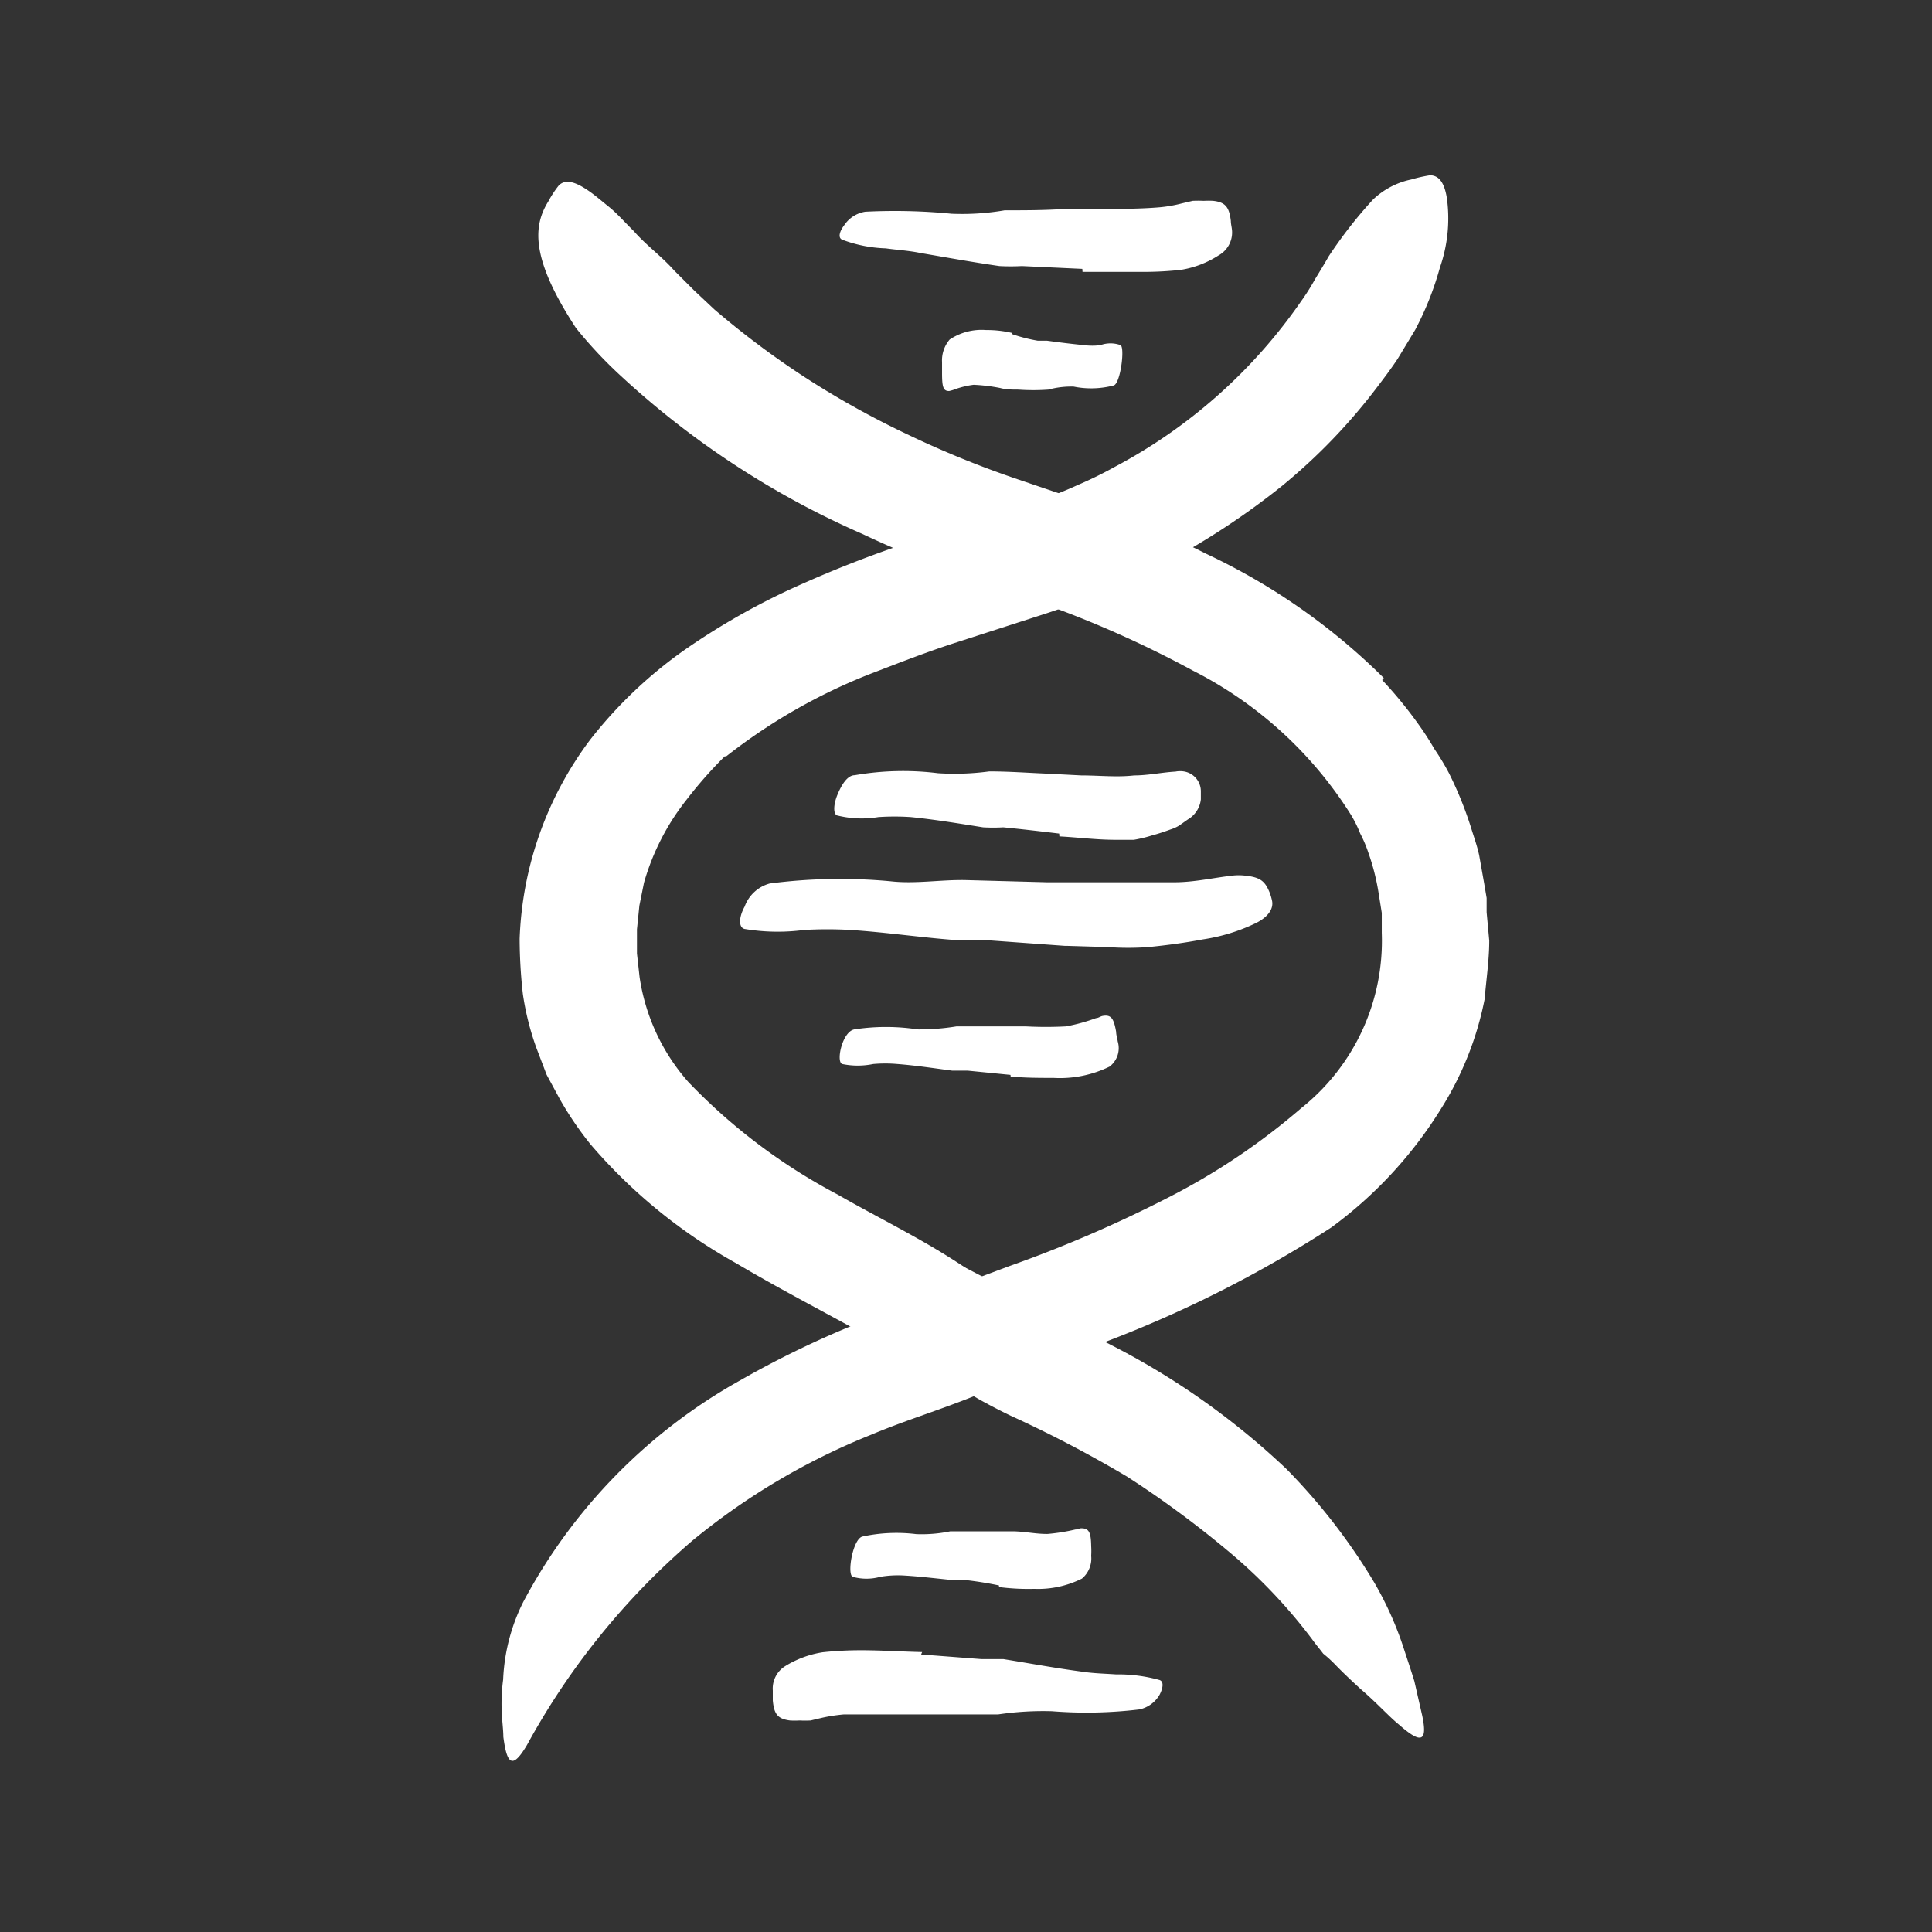 <svg xmlns="http://www.w3.org/2000/svg" width="96" height="96" viewBox="0 0 96 96"><rect x="0" y="0" width="96" height="96" fill="#333333" stroke="none"/><defs><style>.cls-1{fill:#fff;}</style></defs><title>scribble final version</title><g id="Layer_1" data-name="Layer 1"><path class="cls-1" d="M29.83,51.47a12.46,12.46,0,0,1-.65-2.86,13,13,0,0,1-.07-2.85,14.25,14.25,0,0,1,1.53-5.46c.36-.59.67-1.21,1.05-1.77a16.24,16.24,0,0,1,1.24-1.6,23.86,23.86,0,0,1,5.39-4.33c1-.58,1.94-1.17,3-1.65l1.49-.77,1.53-.68c.91-.4,1.81-.81,2.72-1.17s1.81-.78,2.72-1.13c1.17-.44,2.34-.91,3.52-1.33a15.74,15.74,0,0,1,3.69-.78c.78-.13.72.05.19.54-.27.24-.63.61-1.08,1.05a6.46,6.46,0,0,1-.75.58l-.43.29c-.16.06-.31.14-.48.2A136.78,136.78,0,0,0,40.82,34a21.35,21.35,0,0,0-6.7,5.73A11.91,11.91,0,0,0,32,43.86L31.77,45l-.12,1.18,0,1.2.13,1.17a10.1,10.1,0,0,0,2.42,5.21,28.91,28.91,0,0,0,7.43,5.6c2.14,1.23,4.36,2.28,6.48,3.73.46.33.93.63,1.38,1,1.53,1.52,1.76,2.3,1.48,3a4.12,4.12,0,0,1-.14.45c-.16.33-1.16.06-2.19-.77-3.23-2.42-7.33-4.29-11.34-7A25.19,25.19,0,0,1,33,56.4a14.63,14.63,0,0,1-3.21-4.9Z"/><path class="cls-1" d="M36,37.51a13,13,0,0,0-4.26,5.93c-.11.6-.31,1.18-.39,1.8l-.09.94-.05.47,0,.45a7.76,7.76,0,0,0,.16,1.75c.07.29.11.58.18.87l.31.82a13,13,0,0,0,3.28,4.35,41.86,41.86,0,0,0,9.2,6.21l5.28,2.75,2.59,1.41,2.66,1.4A37.49,37.49,0,0,1,63.93,73a30,30,0,0,1,4.36,5.64,17,17,0,0,1,1.45,3.23c.18.56.37,1.11.54,1.67l.39,1.71c.3,1.42-.15,1.33-1.15.45-.53-.43-1.11-1.09-1.92-1.78-.39-.36-.8-.74-1.2-1.15a6.24,6.24,0,0,0-.65-.6c-.17-.23-.37-.46-.54-.7A26.09,26.09,0,0,0,60.94,77,50.09,50.09,0,0,0,56,73.37a60.85,60.85,0,0,0-5.73-3c-.47-.22-1.22-.61-1.64-.85l-1.45-.83-3-1.7c-2.42-1.39-5-2.68-7.6-4.22a26.4,26.4,0,0,1-7.23-5.9,16.79,16.79,0,0,1-1.53-2.25l-.66-1.22-.5-1.31a13.69,13.69,0,0,1-.68-2.7,25.17,25.17,0,0,1-.16-2.74,17.5,17.5,0,0,1,3.51-9.9,22.06,22.06,0,0,1,4.55-4.36,34.84,34.84,0,0,1,5.26-3.05,58,58,0,0,1,8.4-3.12c.71-.21,1.41-.43,2.06-.64s1.33-.42,2-.68,1.3-.5,1.93-.79a20,20,0,0,0,1.86-.91A26.13,26.13,0,0,0,64.63,15a11.08,11.08,0,0,0,.71-1.12c.23-.38.46-.75.68-1.14a22.38,22.38,0,0,1,2.2-2.82,3.89,3.89,0,0,1,1.9-1,7.58,7.58,0,0,1,.93-.21c.46,0,.73.38.85,1.17a7.41,7.41,0,0,1-.35,3.41,15.29,15.29,0,0,1-1.23,3.1l-.87,1.44c-.31.47-.65.92-1,1.38a28.71,28.71,0,0,1-4.74,4.93,37.32,37.32,0,0,1-12,6.43L47.28,32c-1.4.46-2.77,1-4.1,1.51a28.34,28.34,0,0,0-7.13,4.1Z"/><path class="cls-1" d="M68.68,33.79A21,21,0,0,1,70.49,36a13.86,13.86,0,0,1,.78,1.21A11.91,11.91,0,0,1,72,38.42a18.47,18.47,0,0,1,1.09,2.69c.14.46.31.92.41,1.39l.25,1.41.12.71c0,.24,0,.47,0,.71L74,46.74c0,.95-.15,1.95-.23,2.91A16,16,0,0,1,71.6,55.1,21,21,0,0,1,66.14,61a59.49,59.49,0,0,1-11.46,5.77c-1.92.77-3.75,1.51-5.61,2.33-2.1.89-3.93,1.41-5.78,2.19a33.68,33.68,0,0,0-8.87,5.25A36.28,36.28,0,0,0,26.19,86.7c-.72,1.22-1,1-1.18-.4,0-.34-.06-.76-.08-1.24a9,9,0,0,1,.07-1.6,9.47,9.47,0,0,1,1-3.86,27.19,27.19,0,0,1,10.76-11,48.2,48.2,0,0,1,6.8-3.21l1.67-.63.8-.28.7-.25,1.69-.67,1.71-.64A64.4,64.4,0,0,0,58,59.53a33.24,33.24,0,0,0,6.66-4.47,10.62,10.62,0,0,0,4-8.7l0-1-.16-1a11.29,11.29,0,0,0-.51-2,6.47,6.47,0,0,0-.4-.94,6.19,6.19,0,0,0-.46-.93,19.91,19.91,0,0,0-7.86-7.17,53.23,53.23,0,0,0-7.92-3.49c-1.35-.47-2.83-.95-4.26-1.5s-2.85-1.14-4.24-1.8a43.07,43.07,0,0,1-12-7.85,21.94,21.94,0,0,1-2.23-2.38C26.33,12.8,26.5,11.2,27.25,10a5.15,5.15,0,0,1,.52-.79c.33-.32.81-.18,1.43.24.32.21.65.5,1.06.83s.77.75,1.23,1.2c.61.7,1.39,1.26,2,1.95l1,1,1,.94A42.82,42.82,0,0,0,40,18.75a43.83,43.83,0,0,0,5.08,2.83,49.08,49.08,0,0,0,5.5,2.24l2.27.77c.79.27,1.58.56,2.37.86,1.57.62,3.15,1.27,4.7,2.06a31.52,31.52,0,0,1,8.84,6.18Z"/><path class="cls-1" d="M53.78,13.36l-3-.14a10.47,10.47,0,0,1-1.12,0c-1.32-.19-2.64-.43-3.93-.65-.57-.12-1.15-.15-1.72-.23a6.69,6.69,0,0,1-2.16-.43c-.22-.09-.14-.41.1-.72A1.54,1.54,0,0,1,43,10.52a29.08,29.08,0,0,1,4.28.1,12.42,12.42,0,0,0,2.64-.17c1,0,2,0,3-.07l1.86,0c.95,0,1.9,0,2.84-.08a6.72,6.72,0,0,0,1.09-.19l.55-.13a5.09,5.09,0,0,1,.55,0,3.85,3.85,0,0,1,.48,0c.6.07.79.31.87,1,0,.16.05.32.06.49a1.3,1.3,0,0,1-.67,1.22,4.87,4.87,0,0,1-1.88.72,17.33,17.33,0,0,1-1.91.1H53.79Z"/><path class="cls-1" d="M50.31,16.61a8,8,0,0,0,1.26.32c.15,0,.3,0,.46,0,.58.08,1.22.16,1.84.22a3.1,3.1,0,0,0,.81,0,1.46,1.46,0,0,1,1,0c.22.12,0,1.87-.33,2a4.41,4.41,0,0,1-2,.06,4.33,4.33,0,0,0-1.26.15,10.59,10.59,0,0,1-1.49,0c-.3,0-.61,0-.9-.08a8.8,8.8,0,0,0-1.32-.16,4.3,4.3,0,0,0-1,.25,1.8,1.8,0,0,1-.22.06c-.28,0-.35-.17-.35-.88V18a1.6,1.6,0,0,1,.38-1.13A2.86,2.86,0,0,1,49,16.4a5.38,5.38,0,0,1,1.27.14Z"/><path class="cls-1" d="M45.77,82.21l3,.23c.36,0,.72,0,1.09,0,1.3.21,2.59.45,3.88.62.57.09,1.14.1,1.71.14a7.65,7.65,0,0,1,2.17.28c.22.08.17.4,0,.73a1.53,1.53,0,0,1-1,.73,21.82,21.82,0,0,1-4.35.09,15.19,15.19,0,0,0-2.68.16c-1,0-2,0-3,0l-1.85,0c-.94,0-1.88,0-2.82,0a8.22,8.22,0,0,0-1.09.17l-.55.13a4.93,4.93,0,0,1-.55,0,3.85,3.85,0,0,1-.48,0c-.61-.08-.79-.32-.85-1,0-.17,0-.33,0-.49A1.31,1.31,0,0,1,39,82.8a5,5,0,0,1,1.88-.7A17.62,17.62,0,0,1,42.82,82c1,0,2,.07,3,.09Z"/><path class="cls-1" d="M49.64,78.78a17.36,17.36,0,0,0-1.78-.28c-.22,0-.44,0-.66,0-.79-.08-1.6-.18-2.4-.22a5.35,5.35,0,0,0-1.06.07,2.55,2.55,0,0,1-1.37,0c-.29-.12,0-1.87.48-2a8,8,0,0,1,2.68-.12,7,7,0,0,0,1.69-.14c.62,0,1.26,0,1.9,0,.39,0,.78,0,1.17,0,.6,0,1.19.14,1.77.13A9.44,9.44,0,0,0,53.43,76c.1,0,.2-.06.3-.06.37,0,.48.18.49.89a3.85,3.85,0,0,1,0,.48,1.3,1.3,0,0,1-.46,1.13,4.87,4.87,0,0,1-2.37.51,11.47,11.47,0,0,1-1.75-.09Z"/><path class="cls-1" d="M52.63,41.42c-.92-.11-1.85-.22-2.78-.31a8.69,8.69,0,0,1-1,0c-1.2-.19-2.4-.39-3.6-.51a12.21,12.21,0,0,0-1.6,0,5.08,5.08,0,0,1-2.05-.08c-.21-.07-.18-.55,0-1s.48-1,.87-1a14,14,0,0,1,4.14-.1,12.86,12.86,0,0,0,2.55-.09c.94,0,1.88.07,2.83.11l1.74.09c.88,0,1.76.1,2.63,0,.69,0,1.36-.15,2.05-.19a1.18,1.18,0,0,1,.46,0,1,1,0,0,1,.8,1c0,.13,0,.26,0,.38a1.32,1.32,0,0,1-.65,1l-.44.31a2,2,0,0,1-.43.19c-.3.11-.6.21-.9.29a6.71,6.71,0,0,1-.91.22h-.92c-.92,0-1.85-.12-2.78-.17Z"/><path class="cls-1" d="M52.93,47l-4-.29c-.49,0-1,0-1.47,0-1.73-.13-3.47-.39-5.2-.5a19.78,19.78,0,0,0-2.31,0A10,10,0,0,1,37,46.16c-.31-.07-.29-.59,0-1.11a1.84,1.84,0,0,1,1.25-1.15,27,27,0,0,1,6-.11c1.21.14,2.46-.08,3.7-.06l4.08.11,2.51,0,1.9,0c.64,0,1.27,0,1.9,0,1,0,1.93-.22,2.89-.33a2.76,2.76,0,0,1,.64,0c.79.08,1,.3,1.23.87a2.85,2.85,0,0,1,.11.39c.08.42-.24.82-.81,1.1a9.15,9.15,0,0,1-2.64.81c-.89.17-1.8.29-2.7.38a13.9,13.9,0,0,1-2,0l-2-.06Z"/><path class="cls-1" d="M50.21,53.41l-2.12-.21c-.26,0-.51,0-.77,0-.91-.12-1.82-.26-2.73-.33a6.87,6.87,0,0,0-1.2,0,3.81,3.81,0,0,1-1.54,0c-.32-.1,0-1.61.6-1.72a10.39,10.39,0,0,1,3.15,0A11.39,11.39,0,0,0,47.53,51c.7,0,1.41,0,2.13,0l1.31,0a18.69,18.69,0,0,0,2,0,9.19,9.19,0,0,0,1.49-.41c.11,0,.22-.09.33-.11.41-.07.55.1.67.79,0,.16.06.32.08.48A1.15,1.15,0,0,1,55.13,53a5.62,5.62,0,0,1-2.78.56c-.71,0-1.42,0-2.13-.07Z"/></g></svg>